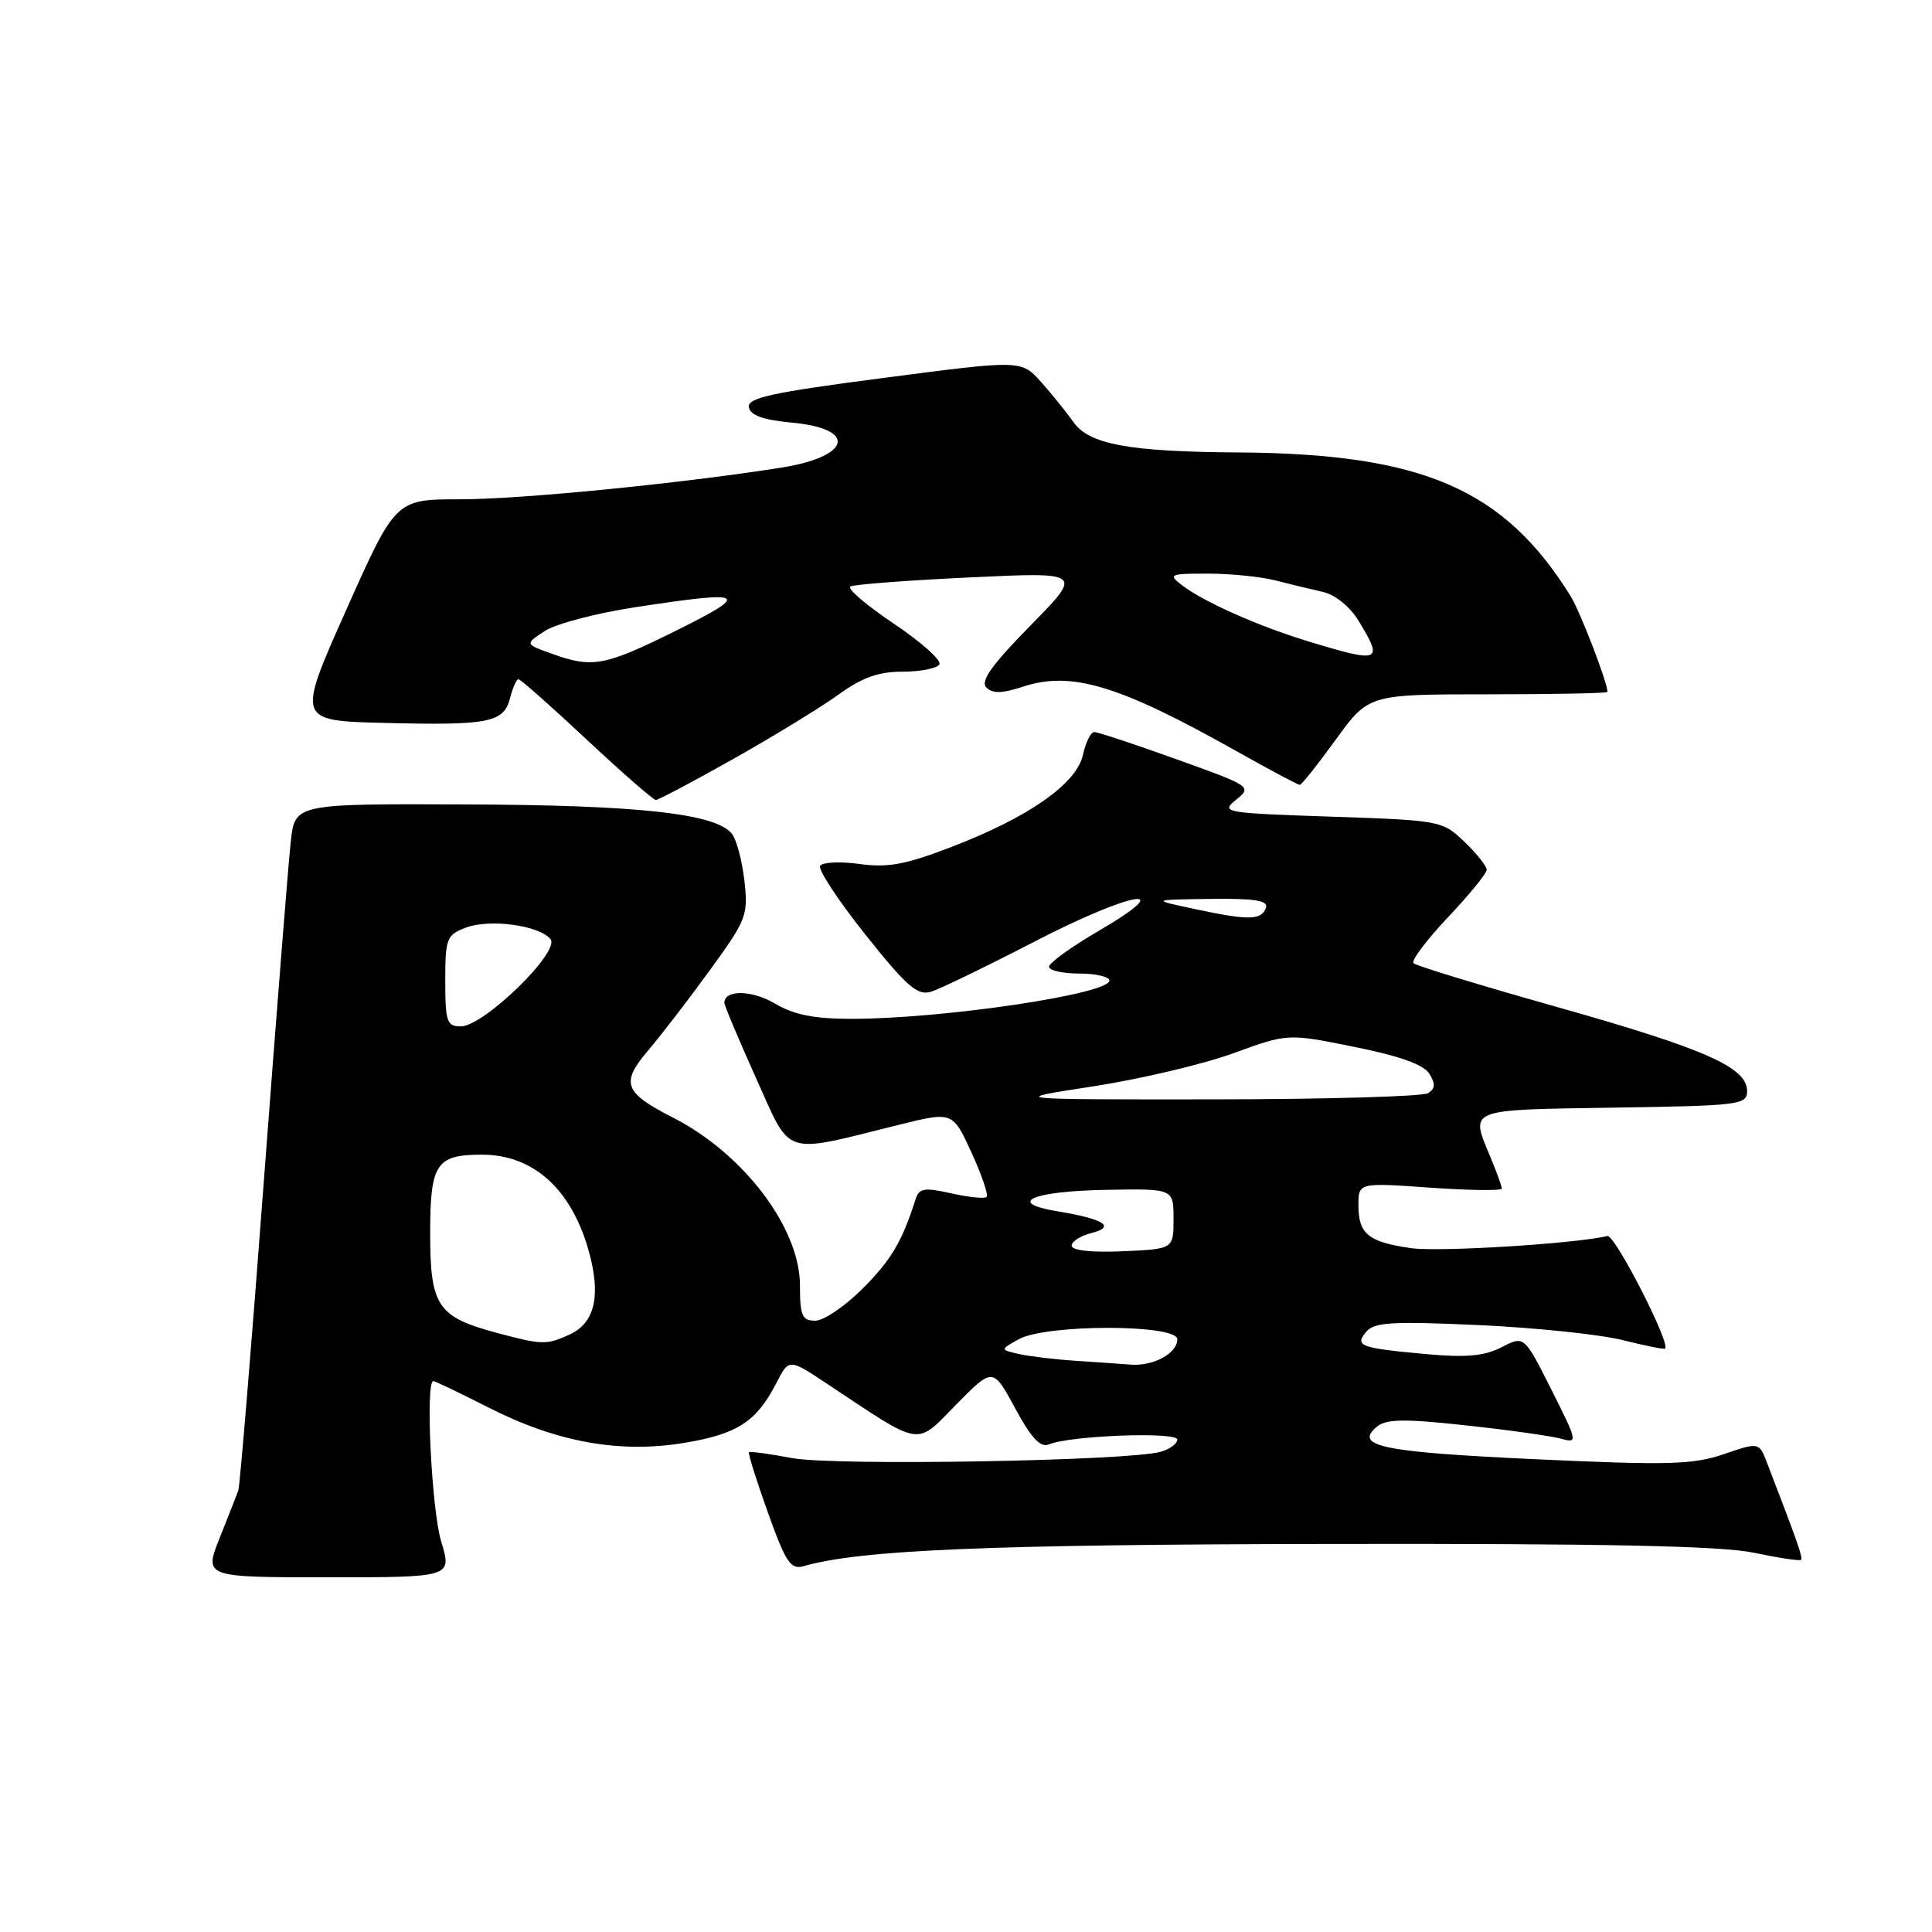<?xml version="1.0" encoding="UTF-8" standalone="no"?>
<!DOCTYPE svg PUBLIC "-//W3C//DTD SVG 1.1//EN" "http://www.w3.org/Graphics/SVG/1.1/DTD/svg11.dtd" >
<svg xmlns="http://www.w3.org/2000/svg" xmlns:xlink="http://www.w3.org/1999/xlink" version="1.1" viewBox="0 0 256 256">
 <g >
 <path fill="currentColor"
d=" M 58.46 204.25 C 57.18 200.03 56.35 183.00 57.42 183.00 C 57.65 183.00 60.96 184.59 64.78 186.53 C 73.81 191.11 82.13 192.61 90.73 191.18 C 97.71 190.02 100.25 188.36 102.87 183.26 C 104.54 180.01 104.54 180.01 109.52 183.31 C 122.38 191.85 121.24 191.66 126.70 186.11 C 131.57 181.17 131.57 181.17 134.51 186.60 C 136.65 190.56 137.87 191.86 138.98 191.39 C 141.75 190.22 156.00 189.68 156.00 190.75 C 156.00 191.31 154.99 192.04 153.75 192.38 C 149.27 193.59 110.55 194.25 105.00 193.21 C 101.97 192.64 99.38 192.29 99.24 192.43 C 99.10 192.57 100.22 196.15 101.74 200.39 C 104.13 207.07 104.77 208.02 106.50 207.52 C 114.03 205.36 131.01 204.65 176.50 204.58 C 212.87 204.52 228.11 204.84 232.42 205.75 C 235.67 206.43 238.48 206.86 238.65 206.69 C 238.92 206.42 238.17 204.29 234.13 193.80 C 233.08 191.09 233.08 191.09 228.39 192.69 C 224.31 194.08 221.05 194.17 203.35 193.35 C 183.13 192.41 179.33 191.63 182.46 189.03 C 183.69 188.02 186.09 187.98 194.25 188.87 C 199.89 189.48 205.55 190.28 206.83 190.63 C 209.10 191.26 209.06 191.08 205.56 184.12 C 201.96 176.97 201.96 176.97 198.98 178.51 C 196.73 179.67 194.32 179.90 189.25 179.45 C 180.18 178.63 179.45 178.36 181.03 176.47 C 182.08 175.20 184.45 175.06 195.89 175.58 C 203.37 175.92 211.96 176.81 214.96 177.56 C 217.96 178.31 220.51 178.82 220.64 178.70 C 221.36 177.97 213.97 163.55 212.99 163.78 C 208.70 164.80 190.72 165.91 187.00 165.39 C 181.32 164.58 180.00 163.51 180.00 159.73 C 180.00 156.70 180.00 156.70 189.50 157.37 C 194.73 157.74 199.00 157.79 199.00 157.49 C 199.00 157.18 198.32 155.32 197.50 153.35 C 194.79 146.85 194.24 147.07 213.75 146.77 C 230.57 146.51 231.50 146.40 231.50 144.56 C 231.50 141.43 225.93 138.97 206.27 133.42 C 196.17 130.57 187.63 127.97 187.30 127.63 C 186.96 127.30 189.01 124.57 191.84 121.57 C 194.68 118.57 197.00 115.73 197.00 115.25 C 197.00 114.77 195.67 113.10 194.04 111.54 C 191.13 108.75 190.87 108.70 176.36 108.21 C 162.16 107.73 161.71 107.65 163.79 105.97 C 165.92 104.25 165.80 104.16 155.90 100.61 C 150.37 98.62 145.47 97.00 145.00 97.00 C 144.54 97.00 143.86 98.35 143.50 100.01 C 142.65 103.85 136.37 108.26 126.14 112.20 C 119.99 114.57 117.66 115.00 113.88 114.48 C 111.32 114.13 108.97 114.24 108.67 114.73 C 108.37 115.22 111.07 119.32 114.67 123.84 C 120.16 130.73 121.57 131.96 123.36 131.41 C 124.54 131.05 130.71 128.06 137.07 124.77 C 150.01 118.08 156.45 117.00 145.59 123.34 C 141.96 125.46 139.00 127.60 139.00 128.09 C 139.00 128.59 140.80 129.00 143.00 129.00 C 145.20 129.00 147.00 129.42 147.00 129.93 C 147.00 131.72 124.93 135.00 112.83 135.00 C 107.89 135.00 105.21 134.47 102.69 132.98 C 99.64 131.18 96.03 131.11 95.98 132.86 C 95.98 133.21 97.85 137.69 100.16 142.81 C 104.92 153.39 103.49 152.92 119.00 149.07 C 126.23 147.27 126.23 147.27 128.72 152.70 C 130.09 155.68 130.99 158.34 130.73 158.60 C 130.48 158.86 128.37 158.64 126.07 158.13 C 122.51 157.33 121.79 157.44 121.34 158.84 C 119.54 164.51 118.09 166.96 114.30 170.75 C 111.96 173.09 109.14 175.00 108.03 175.00 C 106.28 175.00 106.00 174.35 106.00 170.34 C 106.00 162.72 98.55 152.87 89.16 148.08 C 82.68 144.78 82.21 143.51 85.86 139.22 C 87.60 137.17 91.31 132.35 94.10 128.50 C 98.94 121.84 99.16 121.26 98.63 116.64 C 98.32 113.97 97.57 111.19 96.96 110.45 C 94.75 107.79 84.64 106.68 61.79 106.59 C 39.08 106.50 39.08 106.50 38.53 111.50 C 38.22 114.25 36.62 134.50 34.96 156.50 C 33.31 178.50 31.78 196.95 31.58 197.50 C 31.38 198.05 30.27 200.86 29.12 203.75 C 27.03 209.00 27.03 209.00 43.47 209.00 C 59.90 209.00 59.90 209.00 58.46 204.25 Z  M 97.23 100.53 C 102.57 97.52 108.82 93.69 111.12 92.03 C 114.23 89.78 116.40 89.00 119.59 89.00 C 121.95 89.00 124.15 88.57 124.47 88.04 C 124.80 87.52 122.09 85.09 118.45 82.65 C 114.82 80.21 112.22 77.99 112.67 77.72 C 113.13 77.44 120.25 76.90 128.50 76.51 C 143.50 75.80 143.50 75.80 136.54 82.89 C 131.40 88.12 129.87 90.27 130.70 91.10 C 131.52 91.92 132.78 91.90 135.51 91.00 C 141.95 88.87 148.25 90.77 163.78 99.50 C 168.18 101.97 171.98 104.00 172.22 104.00 C 172.46 104.00 174.61 101.30 177.00 98.00 C 181.35 92.00 181.35 92.00 197.17 92.00 C 205.88 92.00 213.00 91.86 213.00 91.68 C 213.00 90.43 209.38 81.03 208.12 79.00 C 199.29 64.77 188.49 60.10 164.00 59.95 C 149.61 59.86 144.30 58.88 142.24 55.93 C 141.32 54.63 139.40 52.24 137.95 50.62 C 135.33 47.69 135.33 47.69 117.13 50.07 C 102.16 52.02 98.99 52.72 99.23 53.97 C 99.43 55.04 101.15 55.65 104.93 56.00 C 113.70 56.81 112.77 60.52 103.42 61.98 C 89.94 64.10 68.95 66.16 60.96 66.16 C 52.42 66.16 52.42 66.16 45.87 80.83 C 39.33 95.50 39.33 95.50 50.91 95.79 C 64.81 96.14 66.77 95.75 67.59 92.48 C 67.94 91.12 68.44 90.00 68.70 90.00 C 68.97 90.00 73.04 93.60 77.74 98.00 C 82.45 102.40 86.57 106.00 86.90 106.00 C 87.24 106.00 91.88 103.54 97.23 100.53 Z  M 142.50 180.31 C 139.75 180.13 136.38 179.72 135.00 179.41 C 132.50 178.84 132.50 178.84 135.00 177.45 C 138.64 175.44 156.00 175.45 156.00 177.46 C 156.00 179.33 152.82 181.05 149.82 180.82 C 148.54 180.72 145.25 180.49 142.50 180.31 Z  M 65.75 176.59 C 57.96 174.49 57.00 173.05 57.00 163.38 C 57.00 154.19 57.79 153.00 63.87 153.00 C 70.76 153.00 75.85 157.69 78.10 166.08 C 79.63 171.80 78.77 175.33 75.48 176.83 C 72.39 178.24 71.83 178.22 65.75 176.59 Z  M 142.00 165.06 C 142.00 164.50 143.18 163.74 144.63 163.38 C 147.90 162.56 146.29 161.52 140.15 160.51 C 133.22 159.37 136.71 157.83 146.64 157.66 C 155.50 157.50 155.50 157.50 155.50 161.50 C 155.50 165.50 155.50 165.50 148.75 165.80 C 144.61 165.98 142.00 165.69 142.00 165.06 Z  M 144.84 143.95 C 151.07 142.99 159.42 141.02 163.40 139.57 C 170.63 136.93 170.63 136.93 179.47 138.72 C 185.48 139.93 188.66 141.07 189.40 142.28 C 190.22 143.61 190.18 144.26 189.23 144.85 C 188.53 145.29 175.70 145.66 160.73 145.67 C 133.50 145.69 133.50 145.69 144.84 143.95 Z  M 59.00 129.98 C 59.00 124.35 59.18 123.88 61.71 122.92 C 64.87 121.72 71.42 122.60 72.94 124.43 C 74.30 126.07 64.10 136.00 61.06 136.00 C 59.21 136.00 59.00 135.39 59.00 129.98 Z  M 158.50 120.49 C 152.50 119.22 152.50 119.22 160.33 119.11 C 166.19 119.03 168.06 119.32 167.75 120.25 C 167.19 121.94 165.54 121.99 158.50 120.49 Z  M 73.03 86.59 C 69.55 85.34 69.55 85.34 72.19 83.61 C 73.65 82.66 79.04 81.24 84.17 80.46 C 98.97 78.20 99.63 78.58 89.57 83.57 C 80.07 88.28 78.50 88.57 73.03 86.59 Z  M 173.50 85.03 C 166.74 82.98 159.46 79.74 156.56 77.50 C 154.76 76.11 155.03 76.00 160.06 76.01 C 163.05 76.01 167.07 76.41 169.00 76.91 C 170.93 77.40 173.75 78.09 175.28 78.43 C 176.93 78.80 178.86 80.37 180.03 82.28 C 183.34 87.71 182.93 87.89 173.50 85.03 Z "/>
</g>
</svg>